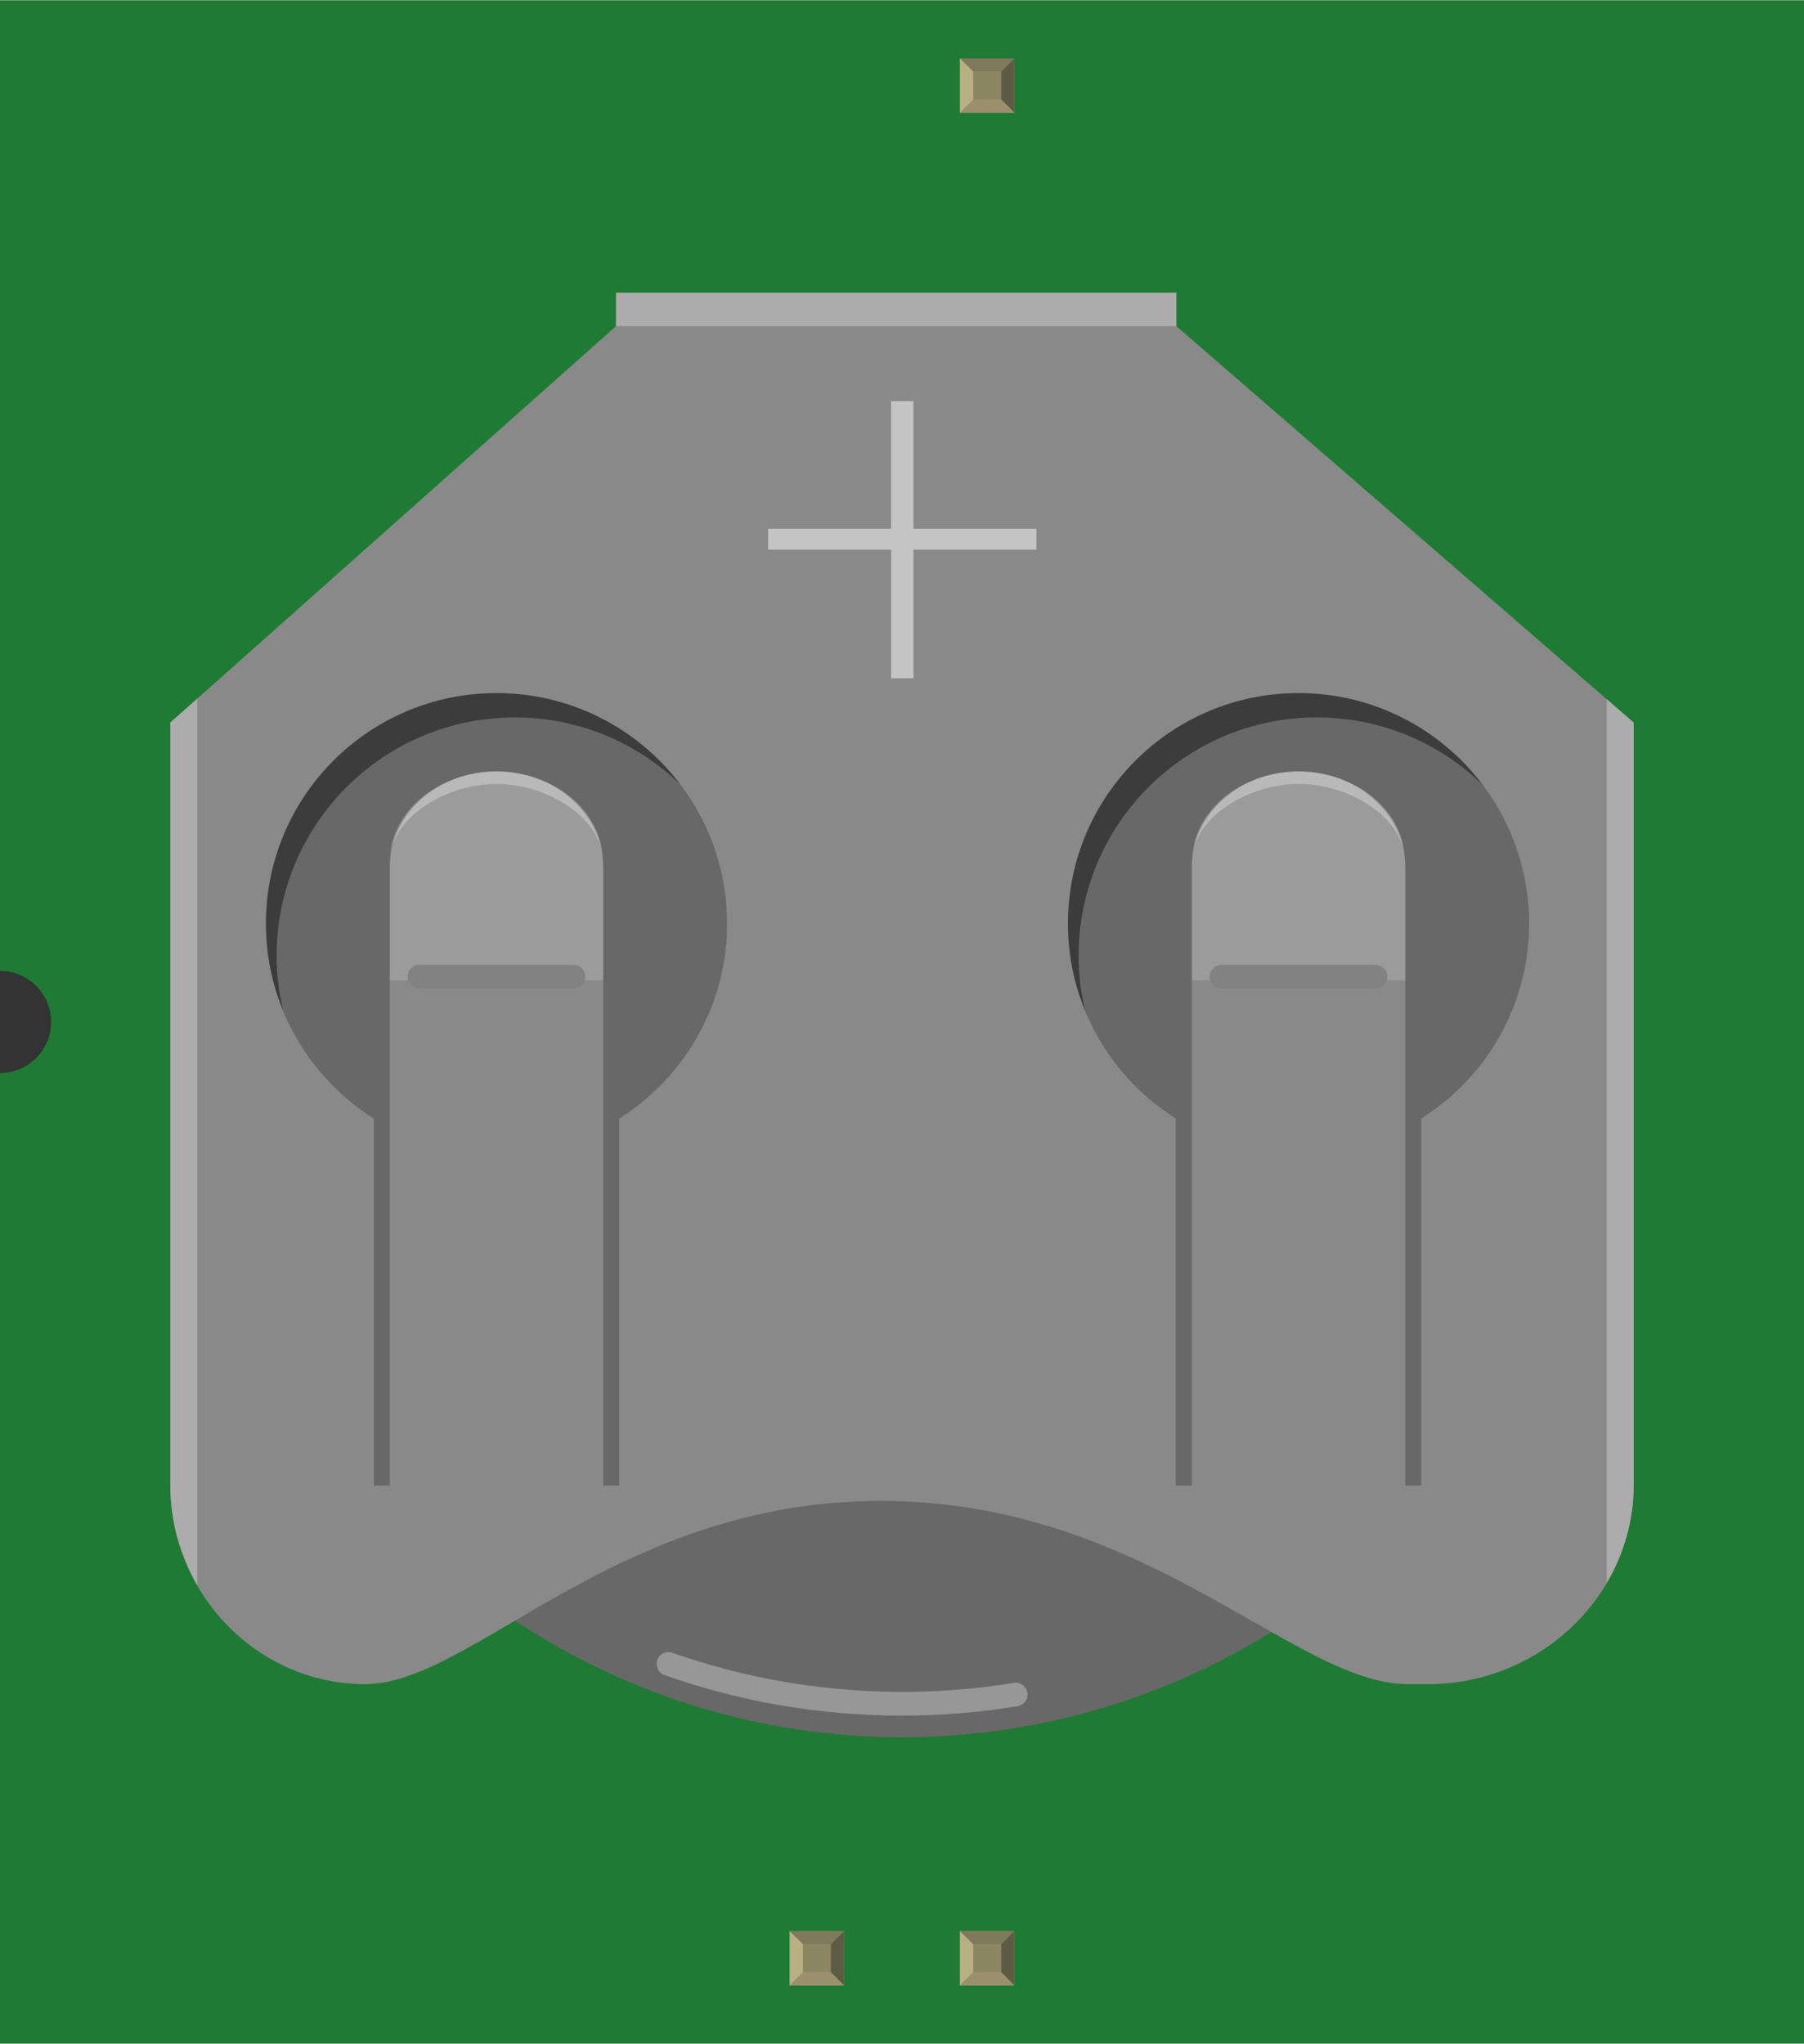<?xml version='1.0' encoding='UTF-8' standalone='no'?>
<!-- Created with Fritzing (http://www.fritzing.org/) -->
<svg xmlns="http://www.w3.org/2000/svg" width="1.059in" x="0in" version="1.2" y="0in"  height="1.2in" viewBox="0 0 1059.46 1200" baseProfile="tiny" xmlns:svg="http://www.w3.org/2000/svg">
 <rect x="0" y="0" width="1059.46" height="1200" fill="#333333" stroke="none"/>
 <desc>Fritzing breadboard generated by brd2svg</desc>
 <g id="breadboard">
  <g id="icon">
   <path fill="#1F7A34" stroke="none" stroke-width="0" d="M0,0L0,570A30,30 0 0 1 0,630L0,1200L1059.46,1200L1059.46,0L0,0z"/>
   <g transform="translate(100,171.639)">
    <g>
     <g>
      <g>
       <circle fill="#686868" cx="429.722" cy="437.153" r="411.375"/>
      </g>
      <g opacity="0.5">
       <path fill="#C6C6C6" d="M429.722,835.792c-47.819,0,-94.75,-8,-139.472,-23.819c-3.611,-1.292,-5.514,-5.25,-4.236,-8.875c1.264,-3.625,5.236,-5.5,8.861,-4.236c63.819,22.569,133.736,28.625,200.5,17.708c3.722,-0.667,7.347,1.958,7.972,5.722c0.625,3.778,-1.958,7.361,-5.722,7.972C475.361,833.958,452.5,835.792,429.722,835.792z"/>
      </g>
      <g opacity="0.43">
       <g>
        <path fill="#020202" d="M62.458,389.444c0,-77.278,62.653,-139.944,139.944,-139.944c49.764,0,93.347,26.042,118.153,65.167c-22.264,-47.792,-70.583,-81,-126.792,-81c-77.292,0,-139.944,62.653,-139.944,139.944c0,27.514,8.069,53.139,21.792,74.792C67.264,430.458,62.458,410.542,62.458,389.444z"/>
       </g>
      </g>
      <g opacity="0.43">
       <g>
        <path fill="#020202" d="M533.458,389.444c0,-77.278,62.653,-139.944,139.944,-139.944c49.75,0,93.347,26.042,118.153,65.167c-22.264,-47.792,-70.583,-81,-126.806,-81c-77.278,0,-139.931,62.653,-139.931,139.944c0,27.514,8.056,53.139,21.792,74.792C538.264,430.458,533.458,410.542,533.458,389.444z"/>
       </g>
      </g>
      <g>
       <g>
        <g>
         <path fill="#9B9B9B" d="M128.931,337.597c0,-31.194,28.056,-56.472,62.667,-56.472c34.611,0,62.681,25.278,62.681,56.472l0,66.653L128.931,404.25L128.931,337.597z"/>
         <path fill="#9B9B9B" d="M599.917,337.597c0,-31.194,28.069,-56.472,62.694,-56.472s62.694,25.278,62.694,56.472l0,66.653l-125.347,0l0,-66.653L599.917,337.597z"/>
        </g>
        <rect width="125.347" x="599.917" y="404.236" fill="#898989" height="300.583"/>
        <rect width="125.347" x="128.931" y="404.236" fill="#898989" height="300.583"/>
        <g>
         <path fill="#898989" d="M590.875,19.694L590.875,0L261.764,0l0,19.694L0,252.542l0,447.611c0,64.444,51.528,117.167,114.486,117.167c62.944,0,147.319,-107.639,302.903,-107.639c155.583,0,242.806,107.639,309.278,107.639l11.986,0c66.444,0,120.806,-52.722,120.806,-117.167L859.458,252.542L590.875,19.694zM263.667,485.097l0,215.569L119.528,700.667L119.528,485.097c-38.014,-23.986,-63.361,-66.236,-63.361,-114.486c0,-74.806,60.625,-135.417,135.417,-135.417c74.792,0,135.417,60.611,135.417,135.417C327.014,418.861,301.694,461.111,263.667,485.097zM734.667,485.097l0,215.569L590.542,700.667L590.542,485.097c-38,-23.986,-63.361,-66.236,-63.361,-114.486c0,-74.806,60.611,-135.417,135.417,-135.417c74.792,0,135.417,60.611,135.417,135.417C798.014,418.861,772.694,461.111,734.667,485.097z"/>
        </g>
        <rect width="329.111" x="261.764" opacity="0.3" y="0" fill="#FFFFFF" height="19.694" enable-background="new    "/>
        <g>
         <path fill="none" d="M191.597,235.181c-74.792,0,-135.417,60.611,-135.417,135.417c0,48.278,25.333,90.542,63.361,114.5l0,215.569l144.139,0L263.681,485.097c38.014,-24,63.347,-66.236,63.347,-114.486C327.014,295.806,266.389,235.181,191.597,235.181z"/>
         <path fill="none" d="M662.597,235.181c-74.806,0,-135.417,60.611,-135.417,135.417c0,48.278,25.333,90.542,63.361,114.5l0,215.569l144.153,0L734.694,485.097c38,-24,63.347,-66.236,63.347,-114.486C798.014,295.806,737.389,235.181,662.597,235.181z"/>
         <path fill="#898989" d="M0,252.542l0,447.611c0,21.528,5.847,41.667,15.861,59.056L15.861,238.431L0,252.542z"/>
         <path opacity="0.3" fill="#FFFFFF" enable-background="new    " d="M0,252.542l0,447.611c0,21.528,5.847,41.667,15.861,59.056L15.861,238.431L0,252.542z"/>
         <path fill="#898989" d="M859.458,252.542l-15.861,-13.736l0,519.014c10.042,-17.069,15.861,-36.75,15.861,-57.667L859.458,252.542z"/>
         <path opacity="0.3" fill="#FFFFFF" enable-background="new    " d="M859.458,252.542l-15.861,-13.736l0,519.014c10.042,-17.069,15.861,-36.75,15.861,-57.667L859.458,252.542z"/>
        </g>
        <g opacity="0.5">
         <path fill="#FFFFFF" d="M436.472,63.722l0,74.958l72.222,0l0,12.25l-72.222,0l0,75.569l-13.153,0l0,-75.569l-72.222,0L351.097,138.681l72.222,0L423.319,63.722L436.472,63.722z"/>
        </g>
       </g>
      </g>
      <g>
       <path fill="#828282" d="M236.792,408.694l-90.514,0c-3.833,0,-6.944,-3.111,-6.944,-6.944c0,-3.819,3.111,-6.944,6.944,-6.944l90.514,0c3.833,0,6.944,3.125,6.944,6.944C243.736,405.583,240.625,408.694,236.792,408.694z"/>
      </g>
      <g>
       <path fill="#828282" d="M707.861,408.694l-90.514,0c-3.833,0,-6.944,-3.111,-6.944,-6.944c0,-3.819,3.111,-6.944,6.944,-6.944l90.514,0c3.833,0,6.944,3.125,6.944,6.944C714.806,405.583,711.694,408.694,707.861,408.694z"/>
      </g>
     </g>
     <path opacity="0.3" fill="#FFFFFF" enable-background="new    " d="M129.083,333.722c0,-28.861,28.347,-52.375,62.514,-52.375c34.181,0,62.306,23.486,62.306,52.375c0,-24.889,-32.111,-45.139,-62.306,-45.139C161.403,288.583,129.083,308.833,129.083,333.722z"/>
     <path opacity="0.3" fill="#FFFFFF" enable-background="new    " d="M600.194,333.722c0,-28.861,28.347,-52.375,62.514,-52.375c34.181,0,62.306,23.486,62.306,52.375c0,-24.889,-32.111,-45.139,-62.306,-45.139C632.514,288.583,600.194,308.833,600.194,333.722z"/>
    </g>
   </g>
  </g>
  <g transform="translate(463.764,1134.05)">
   <rect width="31.93" x="0" y="0" fill="#8D8C8C" height="31.9" id="connector0pin"/>
   <rect width="16.444" x="7.792" y="7.735" fill="#8C8663" height="16.415"/>
   <polygon fill="#B8AF82" points="0,31.9,7.792,24.137,7.792,6.972,0,0"/>
   <polygon fill="#80795B" points="24.208,7.763,7.903,7.763,0,0,31.93,0"/>
   <polygon fill="#5E5B43" points="24.208,24.137,24.208,7.763,31.93,0,31.93,31.9"/>
   <polygon fill="#9A916C" points="0,31.9,7.875,24.137,24.208,24.137,31.93,31.9"/>
  </g>
  <g transform="translate(563.764,1134.05)">
   <rect width="31.93" x="0" y="0" fill="#8D8C8C" height="31.9" id="connector1pin"/>
   <rect width="16.444" x="7.792" y="7.735" fill="#8C8663" height="16.415"/>
   <polygon fill="#B8AF82" points="0,31.9,7.792,24.137,7.792,6.972,0,0"/>
   <polygon fill="#80795B" points="24.208,7.763,7.903,7.763,0,0,31.93,0"/>
   <polygon fill="#5E5B43" points="24.208,24.137,24.208,7.763,31.93,0,31.93,31.9"/>
   <polygon fill="#9A916C" points="0,31.9,7.875,24.137,24.208,24.137,31.93,31.9"/>
  </g>
  <g transform="translate(563.764,34.05)">
   <rect width="31.93" x="0" y="0" fill="#8D8C8C" height="31.9" id="connector2pin"/>
   <rect width="16.444" x="7.792" y="7.735" fill="#8C8663" height="16.415"/>
   <polygon fill="#B8AF82" points="0,31.9,7.792,24.137,7.792,6.972,0,0"/>
   <polygon fill="#80795B" points="24.208,7.763,7.903,7.763,0,0,31.93,0"/>
   <polygon fill="#5E5B43" points="24.208,24.137,24.208,7.763,31.93,0,31.93,31.9"/>
   <polygon fill="#9A916C" points="0,31.9,7.875,24.137,24.208,24.137,31.93,31.9"/>
  </g>
 </g>
</svg>
